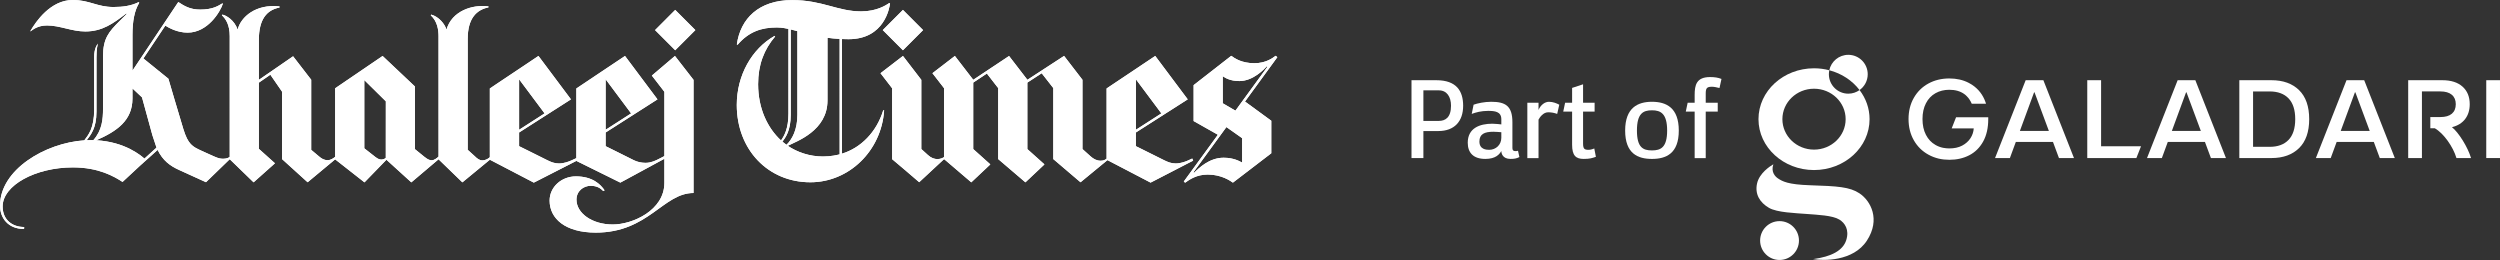 <?xml version="1.0" encoding="UTF-8"?>
<svg id="Layer_1" data-name="Layer 1" xmlns="http://www.w3.org/2000/svg" viewBox="0 0 317.411 33.007">
  <rect x="0" y="0" width="317.411" height="33.007" fill="#333333" stroke="none"/>
  <defs>
    <style>
      .cls-1 {
        fill: #fff;
        stroke-width: 0px;
      }
    </style>
  </defs>
  <g>
    <path class="cls-1" d="M104.487,19.871c1.063,0,1.807-.199,2.118-.272l-.001-14.656c-.539-.019-1.203-.103-1.545-.147v7.962c0,3.856-3.944,5.184-5.043,5.755,1.206.811,2.766,1.357,4.471,1.357M99.853,18.385c.722-.695,1.387-1.912,1.387-3.824V3.953c-.211-.058-.651-.175-.844-.217v10.838c0,2.088-.708,2.919-1.055,3.413.135.114.363.294.513.399M113.002.438c-.062.504-.682,4.538-5.266,4.538-.269.002-.613-.008-.836-.019v14.555c2.4-.741,4.382-2.722,5.241-5.511l.111.014c-.333,5.105-4.43,9.127-9.37,9.127-5.363,0-9.338-4.147-9.338-9.816,0-3.734,1.883-7.111,4.804-8.77l.068.078c-1.408,1.648-2.161,3.594-2.161,6.05,0,3.094,1.196,5.569,2.908,7.146.377-.538.943-1.467.943-3.402V3.67c-.15-.031-.814-.184-1.476-.184-1.913,0-3.543.517-4.985,2.199l-.092-.05C94.015,2.372,96.335.012,100.576.012c3.82,0,5.79,1.435,8.753,1.435,1.982,0,3.151-.779,3.576-1.058l.098.049ZM114.64,1.259l2.558,2.561-2.558,2.561-2.559-2.561,2.559-2.561ZM162.175,7.26l-4.106,5.632,3.34,2.44v4.125l-4.873,3.73c-.305-.211-1.435-1.026-3.193-1.026-1.463,0-2.359.675-2.874,1.034l-.17-.147,4.329-5.938-3.081-1.742v-4.56l4.777-3.721c.426.307,1.3.939,2.941.939,1.451,0,2.324-.655,2.69-.942l.22.177ZM160.919,8.48l-.084-.068c-.325.376-1.737,1.879-3.483,1.879-1.192,0-1.83-.429-2.105-.618v3.44l1.608.938,4.063-5.572ZM157.706,17.541l-1.998-1.409-4.183,5.74.074.075c.59-.593,1.933-1.92,3.755-1.92,1.332,0,2.086.481,2.353.615v-3.102ZM111.792,9.294l2.851-2.19,2.33,3.033v8.786s.494.444.841.763c.425.39.839.513,1.212.513.42,0,.712-.174.838-.257v-8.743l-1.478-1.906,2.849-2.19,2.333,3.03,4.545-3.025,2.329,3.025,4.657-3.033,2.333,3.03v8.793l1.013.913c.408.372.828.573,1.292.573.357,0,.533-.104.677-.199l.085-.057v-8.921l6.174-4.128,4.125,5.511-6.584,4.206v1.737s2.666,1.33,3.608,1.795c.427.21.869.402,1.451.402.643,0,1.269-.246,1.595-.394l.502-.234.118.267-5.405,2.792-5.478-2.856-3.42,2.813-3.455-2.945v-9.017l-1.471-1.881-1.823,1.187v8.442l2.172,1.944-2.419,2.278-3.454-2.952v-9.01l-1.438-1.854-1.732,1.152v8.438l2.172,1.947-2.419,2.278-3.454-2.952-3.159,2.935c-.491-.446-3.435-2.922-3.435-2.922v-9.003l-1.477-1.915ZM144.217,16.477l3.236-2.08-3.236-4.333v6.413ZM42.553,11.209l6.024-4.101,4.107,3.877v7.954s.625.496,1.176.953c.488.402.751.457.937.457.346,0,.668-.268.887-.471l-.004-15.257c0-.813-.141-1.908-.989-2.679l.06-.089c.971.271,1.716,1.189,1.939,1.902.684-2.364,3.283-3.212,5.324-2.944v.125c-1.509.313-2.631,1.383-2.631,4.009v14.077s.659.602.832.752c.402.39.651.588,1.042.588.351,0,.662-.187.816-.303l.118-.095v-8.732l6.175-4.128,4.125,5.511-6.583,4.206v1.737s2.664,1.33,3.608,1.795c.428.21.87.402,1.451.402.643,0,1.268-.246,1.595-.394.295-.139.553-.257.616-.285v-8.844l6.175-4.128,4.124,5.511-6.583,4.206v1.737s2.665,1.33,3.607,1.795c.427.21.942.323,1.472.323.69,0,1.263-.293,1.578-.446l.803-.414v-8.159l-1.591-2.061,2.931-2.491,2.36,3.036v14.364c-3.855,0-5.716,5.028-12.409,5.028-3.896,0-5.864-1.795-5.864-4.064,0-1.725,1.51-3.074,3.333-3.074,2.107,0,3.119.995,3.648,1.771l-.168.091c-.298-.307-.744-.667-1.59-.667-.921,0-1.812.661-1.812,1.76,0,1.713,1.972,3.152,4.613,3.152,2.502,0,6.549-1.795,6.549-5.291v-3.055l-5.592,3.03-5.585-2.758-5.402,2.758-5.58-2.909-3.49,2.874-3.024-2.928-3.457,2.93-3.16-2.872-2.788,2.872-3.723-2.921-3.498,2.909-3.244-2.942v-8.561l-1.484-2.152-1.46,1.006v8.407l2.044,1.831-2.715,2.419-3.03-2.938-3.014,2.922-3.383-1.541c-1.195-.535-2.096-1.217-2.757-2.559-1.372,1.196-3.082,2.774-4.454,4.064-1.095-.708-3.043-1.844-6.309-1.844-4.736,0-8.915,2.271-8.915,4.961,0,1.706,1.241,2.608,2.735,2.608l-.016.25c-2.006,0-3.051-1.375-3.051-2.974,0-4.53,5.708-7.945,10.703-8.28.51-.684,1.252-1.534,1.252-3.908l-.001-6.672c0-1.074.347-1.527.482-1.703-.051.17-.189.605-.189,1.786l0,6.855c0,2.132-.733,2.946-1.241,3.627.181-.008.359-.013.537-.013l.309.004c1.111-1.256,1.226-2.66,1.226-3.99,0,0-.01-4.774,0-6.684.012-2.243.73-3.077,2.092-4.435.33-.329.667-.662.923-.911l-.058-.067c-1.668,1.273-3.044,2.287-5.207,2.287-1.721,0-3.221-.762-4.851-.762-1.231,0-1.86.579-2.1.753.651-1.228,2.536-3.987,5.366-3.987,2.098,0,3.09.893,5.161.893,1.204,0,2.27-.157,3.194-.62l.08.078c-.607.984-.861,2.347-.861,4.069v4.548L22.636.258c.691.445,1.434.959,2.78.959,1.593,0,2.266-.461,2.816-.788l.067.04c-.332,1.037-1.927,3.672-4.476,3.672-1.345,0-2.382-.616-2.835-.887l-2.784,4.17,3.173,2.568s1.353,4.607,1.898,6.381c.607,1.973,1.154,2.231,2.299,2.764.452.209.909.414,1.57.709.704.315.915.307,1.269.307.372,0,.654-.158.752-.226V4.585c0-1.445-.502-2.184-.993-2.643l.061-.088c.494.099,1.527.697,1.939,1.905.413-1.629,2.324-3.277,5.312-2.948v.145c-1.648.323-2.618,1.526-2.618,4.108v5.074l4.345-2.993,2.301,2.98v8.902l.98.823c.325.273.631.484,1.109.484.431,0,.773-.287.954-.423l-.003-8.703ZM46.254,18.83l1.36,1.069c.382.299.592.359.825.359.311,0,.542-.21.542-.21l.005-7.185-2.732-2.694v8.662ZM76.894,16.477l3.236-2.08-3.236-4.333v6.413ZM65.908,16.477l3.236-2.08-3.236-4.333v6.413ZM18.336,20.137l1.535-1.394c-.065-.174-.272-.803-.524-1.584-.519-1.905-1.316-4.793-1.316-4.793l-1.213-1.139v1.286c0,2.764-1.949,4.149-4.6,5.297,3.707.209,5.718,1.979,6.119,2.328M88.286,3.82l-2.558,2.561-2.558-2.561,2.558-2.561,2.558,2.561Z"/>
    <path class="cls-1" d="M55.679,4.622c0-.813-.141-1.908-.989-2.679l.06-.089c.971.271,1.716,1.19,1.939,1.902.684-2.364,3.283-3.213,5.323-2.944v.125c-1.509.313-2.631,1.384-2.631,4.009v14.077s.659.602.832.752c.402.39.651.589,1.042.589.351,0,.661-.187.816-.303.059-.045.13-.105.13-.105l.137.204-3.635,2.993-3.024-2.928V4.622Z"/>
    <path class="cls-1" d="M42.702,20.108l-.147-.196c-.181.136-.523.423-.954.423-.477,0-.785-.212-1.109-.484-.556-.466-.98-.823-.98-.823v-8.902l-2.301-2.98-4.345,2.992v-5.074c0-2.582.969-3.785,2.618-4.108v-.145c-2.987-.329-4.899,1.319-5.312,2.948-.412-1.208-1.446-1.806-1.939-1.905l-.061.088c.492.459.993,1.198.993,2.643v15.627l3.03,2.938,2.715-2.419-2.044-1.831v-8.408l1.46-1.006,1.484,2.152v8.561l3.245,2.942,3.647-3.034Z"/>
    <path class="cls-1" d="M88.286,3.82l-2.558,2.561-2.558-2.561,2.558-2.561,2.558,2.561ZM76.76,24.166c-.529-.777-1.541-1.772-3.648-1.772-1.822,0-3.332,1.349-3.332,3.074,0,2.269,1.968,4.064,5.864,4.064,6.693,0,8.553-5.028,12.409-5.028v-14.364l-2.359-3.036-2.931,2.491,1.592,2.061v11.556c0,3.496-4.048,5.291-6.55,5.291-2.64,0-4.613-1.44-4.613-3.152,0-1.099.89-1.76,1.812-1.76.846,0,1.291.36,1.59.667l.168-.091Z"/>
    <path class="cls-1" d="M18.336,20.137l1.535-1.394c-.065-.174-.272-.803-.525-1.585-.519-1.904-1.316-4.793-1.316-4.793l-1.213-1.139v1.286c0,2.764-1.949,4.149-4.6,5.297,3.707.209,5.718,1.979,6.118,2.328M17.679.351c-.607.984-.861,2.347-.861,4.069v4.548L22.636.258c.691.445,1.434.959,2.78.959,1.593,0,2.266-.461,2.816-.788l.067.04c-.332,1.037-1.927,3.672-4.476,3.672-1.345,0-2.381-.616-2.834-.887l-2.784,4.17,3.173,2.568s1.353,4.607,1.898,6.381c.607,1.973,1.154,2.231,2.299,2.764.452.209.909.414,1.57.709.704.315.915.307,1.269.307.43,0,.74-.211.784-.25l.128.164-3.174,3.068s-1.98-.903-3.383-1.54c-1.195-.535-2.096-1.217-2.757-2.559-1.372,1.196-3.082,2.774-4.454,4.064-1.095-.708-3.043-1.844-6.309-1.844-4.736,0-8.915,2.271-8.915,4.96,0,1.706,1.241,2.608,2.735,2.608l-.016.25C1.045,29.073,0,27.697,0,26.099,0,21.57,5.708,18.154,10.703,17.819c.51-.684,1.252-1.534,1.252-3.908,0,0-.001-6.391-.001-6.672,0-1.074.347-1.527.482-1.703l.003.002c-.051.17-.192.602-.192,1.784v6.855c0,2.132-.733,2.946-1.241,3.627.181-.008.359-.013.537-.013.104,0,.207.001.308.004,1.111-1.256,1.226-2.661,1.226-3.99,0,0-.01-4.774,0-6.684.012-2.242.73-3.077,2.092-4.435.33-.329.667-.662.923-.911l-.058-.067c-1.668,1.273-3.044,2.287-5.207,2.287-1.721,0-3.222-.762-4.851-.762-1.231,0-1.86.579-2.1.753l-.045-.038C4.529,2.759,6.414,0,9.244,0,11.342,0,12.334.893,14.405.893c1.204,0,2.27-.157,3.194-.62l.08.078Z"/>
    <path class="cls-1" d="M65.908,16.477l3.236-2.08-3.236-4.333v6.413ZM62.189,11.232l6.175-4.128,4.125,5.511-6.583,4.206v1.737s2.664,1.33,3.608,1.795c.428.21.87.402,1.451.402.643,0,1.268-.245,1.595-.393.34-.161.631-.292.631-.292v.349l-5.417,2.769-5.585-2.912v-9.043Z"/>
    <path class="cls-1" d="M144.218,16.477l3.236-2.08-3.236-4.333v6.413ZM140.499,11.232l6.174-4.128,4.125,5.511-6.584,4.206v1.737s2.666,1.33,3.608,1.795c.427.21.869.402,1.451.402.643,0,1.269-.245,1.595-.393.095-.044.502-.234.502-.234l.118.267-5.405,2.792-5.585-2.912v-9.043Z"/>
    <path class="cls-1" d="M76.894,16.477l3.236-2.08-3.236-4.333v6.413ZM73.176,11.232l6.175-4.128,4.124,5.511-6.583,4.206v1.737s2.665,1.33,3.607,1.795c.427.21.943.323,1.472.323.69,0,1.262-.293,1.578-.446.299-.152.876-.452.876-.452v.339l-5.665,3.069-5.585-2.758v-9.196Z"/>
    <path class="cls-1" d="M42.552,11.209l6.024-4.101,4.107,3.877v7.954s.625.497,1.176.954c.488.402.751.457.937.457.346,0,.668-.268.887-.471l.16.207-3.621,3.068-3.16-2.872-2.788,2.872-3.723-2.921v-9.023ZM46.254,18.831s1.127.887,1.36,1.069c.382.299.592.359.825.359.311,0,.542-.21.542-.21l.005-7.185-2.732-2.694v8.662Z"/>
    <path class="cls-1" d="M130.441,10.134l-2.329-3.025-4.545,3.025-2.332-3.03-2.849,2.19,1.478,1.906v8.998l3.454,2.952,2.418-2.278-2.171-1.947v-8.438l1.732-1.152,1.439,1.854v9.01l3.454,2.952,2.419-2.278-2.172-1.943v-8.442l1.823-1.187,1.471,1.881v9.017l3.455,2.944,3.447-2.835-.115-.167s-.05.035-.103.069c-.144.095-.321.198-.677.198-.464,0-.884-.201-1.292-.573-.267-.241-1.013-.913-1.013-.913v-8.793l-2.333-3.03-4.657,3.033Z"/>
    <path class="cls-1" d="M162.175,7.26l-4.106,5.632,3.34,2.44v4.125l-4.873,3.73c-.305-.211-1.435-1.026-3.193-1.026-1.463,0-2.359.675-2.874,1.034l-.17-.147,4.329-5.938-3.081-1.742v-4.56l4.777-3.721c.426.307,1.3.939,2.941.939,1.451,0,2.324-.655,2.69-.942l.22.177ZM160.919,8.48l-.084-.068c-.325.376-1.737,1.879-3.483,1.879-1.192,0-1.83-.429-2.105-.618v3.44l1.608.938,4.063-5.572ZM157.706,17.541l-1.998-1.409-4.183,5.74.074.075c.59-.593,1.933-1.92,3.755-1.92,1.332,0,2.086.481,2.353.615v-3.102Z"/>
    <path class="cls-1" d="M111.792,9.294l2.851-2.19,2.33,3.033v8.786s.494.444.841.763c.425.39.839.514,1.212.514.445,0,.746-.196.858-.27.027.036.112.146.112.146l-3.293,3.059c-.491-.446-3.435-2.922-3.435-2.922v-9.003l-1.478-1.915ZM114.64,1.259l-2.559,2.561,2.559,2.561,2.558-2.561-2.558-2.561Z"/>
    <path class="cls-1" d="M104.487,19.871c1.063,0,1.807-.199,2.119-.272l-.001-14.656c-.54-.019-1.203-.103-1.545-.147v7.962c0,3.856-3.944,5.184-5.043,5.756,1.206.811,2.766,1.357,4.471,1.357M99.853,18.385c.722-.695,1.387-1.912,1.387-3.824V3.953c-.211-.058-.652-.175-.844-.217v10.838c0,2.088-.708,2.919-1.055,3.413.135.114.364.294.513.399M113.002.438c-.062.505-.681,4.538-5.266,4.538-.269.002-.613-.008-.836-.019v14.555c2.4-.741,4.382-2.722,5.241-5.511l.111.014c-.333,5.105-4.43,9.127-9.37,9.127-5.363,0-9.338-4.147-9.338-9.816,0-3.734,1.883-7.111,4.804-8.77l.068.078c-1.408,1.648-2.161,3.594-2.161,6.05,0,3.094,1.196,5.569,2.908,7.146.377-.538.943-1.466.943-3.402V3.67c-.15-.031-.814-.184-1.476-.184-1.914,0-3.543.517-4.985,2.199l-.092-.05C94.015,2.372,96.335.012,100.576.012c3.82,0,5.79,1.435,8.753,1.435,1.982,0,3.151-.779,3.576-1.058l.098.049Z"/>
  </g>
  <g>
    <path class="cls-1" d="M185.768,13.426c0,1.969-1.095,3.213-3.153,3.213h-1.895v3.434h-1.51v-9.889h3.153c2.561,0,3.405,1.376,3.405,3.242M180.72,11.472v3.879h1.969c.799,0,1.539-.414,1.539-1.925,0-1.14-.533-1.954-1.539-1.954h-1.969Z"/>
    <path class="cls-1" d="M192.022,15.529v3.272c0,.251.104.385.355.385.133,0,.237,0,.355-.044l.178.8c-.355.177-.637.236-1.125.236-1.036,0-1.17-.74-1.17-1.007-.222.4-.696,1.007-2.028,1.007-1.525,0-2.236-.784-2.236-2.058,0-1.836,1.495-2.413,3.124-2.413.385,0,.977.074,1.14.089v-.651c0-.992-.843-1.066-1.687-1.066-.874,0-1.569.193-2.072.385l.237-1.17c.488-.177,1.376-.37,2.235-.37,1.806,0,2.694.518,2.694,2.605M187.832,17.971c0,1.007.888,1.051,1.244,1.051.843,0,1.539-.637,1.539-1.525v-.71c-.222-.015-.71-.059-1.007-.059-1.14,0-1.776.296-1.776,1.244"/>
    <path class="cls-1" d="M197.973,13.293l-.266,1.17c-.37-.133-.711-.207-1.155-.207-.622,0-1.066.651-1.214.933v4.885h-1.421v-7.032h1.421v.918c.281-.666.829-1.036,1.318-1.036.533,0,.977.193,1.317.37"/>
    <path class="cls-1" d="M200.993,13.042h1.466v1.125h-1.466v4.041c0,.726.193.814.726.814.193,0,.533-.089.696-.177l.207,1.066c-.474.163-.77.267-1.554.267-.977,0-1.466-.414-1.466-1.792v-4.219h-1.125l.237-1.125h.888v-1.88l1.391-.459v2.339Z"/>
    <path class="cls-1" d="M213.147,16.58c0,2.917-1.614,3.598-3.405,3.598-1.806,0-3.405-.681-3.405-3.598,0-2.901,1.599-3.657,3.405-3.657,1.821,0,3.405.755,3.405,3.657M207.833,16.58c0,2.161.785,2.517,1.91,2.517,1.095,0,1.925-.355,1.925-2.517,0-2.176-.829-2.576-1.925-2.576-1.125,0-1.91.399-1.91,2.576"/>
    <path class="cls-1" d="M218.566,10.022l-.252,1.155c-.311-.074-.651-.163-.948-.163-.622,0-.8.148-.8.844v1.184h1.525v1.125h-1.525v5.907h-1.406v-5.907h-1.125l.237-1.125h.888v-.992c0-1.244.222-2.265,1.954-2.265.548,0,1.007.059,1.451.237"/>
    <path class="cls-1" d="M252.436,14.892v.234c0,1.126-.219,2.077-.652,2.854-.432.774-1.021,1.352-1.763,1.735-.746.384-1.586.572-2.526.572-.47,0-.92-.049-1.345-.147-.46-.111-.896-.275-1.304-.502-.791-.432-1.407-1.042-1.857-1.826-.446-.784-.673-1.683-.673-2.701,0-1.014.227-1.913.673-2.69.45-.784,1.063-1.387,1.847-1.816.784-.428,1.673-.644,2.659-.644.923,0,1.742.185,2.453.554.115.059.233.122.345.198.032.014.059.031.087.052.808.537,1.38,1.269,1.707,2.202l.066.206h-1.809c-.167-.383-.376-.707-.641-.965-.094-.101-.202-.192-.317-.272-.498-.355-1.129-.537-1.892-.537-.655,0-1.241.146-1.757.435-.519.293-.923.718-1.212,1.283-.292.565-.436,1.227-.436,1.993,0,.774.143,1.443.436,2.007.289.565.693.99,1.212,1.286.296.171.61.289.955.362.132.028.268.049.408.059.129.014.258.021.394.021.627,0,1.171-.115,1.627-.355.456-.241.808-.558,1.059-.944.248-.387.387-.801.415-1.248h-2.799l.554-1.408h4.084Z"/>
    <path class="cls-1" d="M263.322,20.067h-1.908l-.761-2.049-.001-.001h-4.713l-.755,2.049h-1.885l3.89-9.884h2.245l3.887,9.884ZM260.132,16.62l-1.821-4.9h-.053l-1.804,4.9h3.679Z"/>
    <polygon class="cls-1" points="271.833 18.572 271.244 20.068 265.008 20.068 265.008 10.183 266.764 10.183 266.764 18.572 271.833 18.572"/>
    <path class="cls-1" d="M282.617,20.067h-1.909l-.761-2.049v-.001h-4.713l-.754,2.049h-1.885l3.89-9.884h2.245l3.887,9.884ZM279.428,16.62l-1.821-4.9h-.053l-1.804,4.9h3.679Z"/>
    <path class="cls-1" d="M293.186,15.124c0,1.616-.43,2.842-1.288,3.682-.858.84-2.026,1.261-3.504,1.261h-4.08v-9.884h4.08c1.478,0,2.646.421,3.504,1.258.858.841,1.288,2.07,1.288,3.682M291.412,15.124c0-1.162-.281-2.037-.843-2.628-.565-.591-1.367-.887-2.409-.887h-2.101v7.033h2.101c1.042,0,1.844-.295,2.409-.887.562-.591.843-1.466.843-2.631"/>
    <path class="cls-1" d="M304.057,20.067h-1.908l-.761-2.049-.001-.001h-4.713l-.755,2.049h-1.885l3.89-9.884h2.245l3.887,9.884ZM300.868,16.62l-1.821-4.9h-.053l-1.804,4.9h3.679Z"/>
    <path class="cls-1" d="M311.314,16.148c.729-.184,1.285-.53,1.674-1.036.386-.509.58-1.136.58-1.885,0-.94-.305-1.683-.913-2.227-.609-.545-1.466-.817-2.573-.817h-4.327v9.884h1.744v-8.459h2.345c.629,0,1.11.141,1.449.422.336.284.504.682.504,1.197,0,.527-.167.931-.498,1.212-.334.281-.817.422-1.455.422h-1.279v1.428h.573c1.088.608,2.317,2.321,2.745,3.779h1.851c-.403-1.381-1.588-3.27-2.421-3.919"/>
    <rect class="cls-1" x="315.666" y="10.183" width="1.744" height="9.884"/>
    <path class="cls-1" d="M225.938,28.075c-1.362,0-2.466,1.104-2.466,2.466s1.104,2.466,2.466,2.466,2.466-1.104,2.466-2.466-1.104-2.466-2.466-2.466"/>
    <path class="cls-1" d="M225.152,20.858c-.342,1.006.269,1.582.578,1.788.58.387,1.286.785,4.094.875,3.475.111,5.035.209,6.265,1.028,1.423.948,2.697,3.299.944,5.995-1.738,2.675-5.564,2.572-6.843,2.355,2.345-.311,3.803-1.096,4.218-2.413.415-1.316-.174-2.18-.875-2.608-.875-.534-2.753-.602-4.122-.71-1.456-.115-3.784-.179-4.815-.779-1.192-.693-1.804-1.76-1.513-3.089.291-1.328,1.678-2.213,2.069-2.442"/>
    <path class="cls-1" d="M236.097,11.434c-.404.288-.896.459-1.429.459-1.362,0-2.466-1.104-2.466-2.466,0-.174.018-.343.053-.507-.617-.161-1.267-.25-1.939-.25-3.895,0-7.052,2.893-7.052,6.46s3.157,6.46,7.052,6.46,7.052-2.893,7.052-6.46c0-1.375-.47-2.649-1.27-3.696M234.331,15.13c0,2.135-1.798,3.866-4.015,3.866s-4.016-1.731-4.016-3.866,1.798-3.866,4.016-3.866,4.015,1.731,4.015,3.866"/>
    <path class="cls-1" d="M236.097,11.434c.627-.447,1.037-1.179,1.037-2.008,0-1.362-1.104-2.466-2.466-2.466-1.188,0-2.18.841-2.414,1.959,1.576.412,2.926,1.314,3.843,2.515"/>
  </g>
</svg>